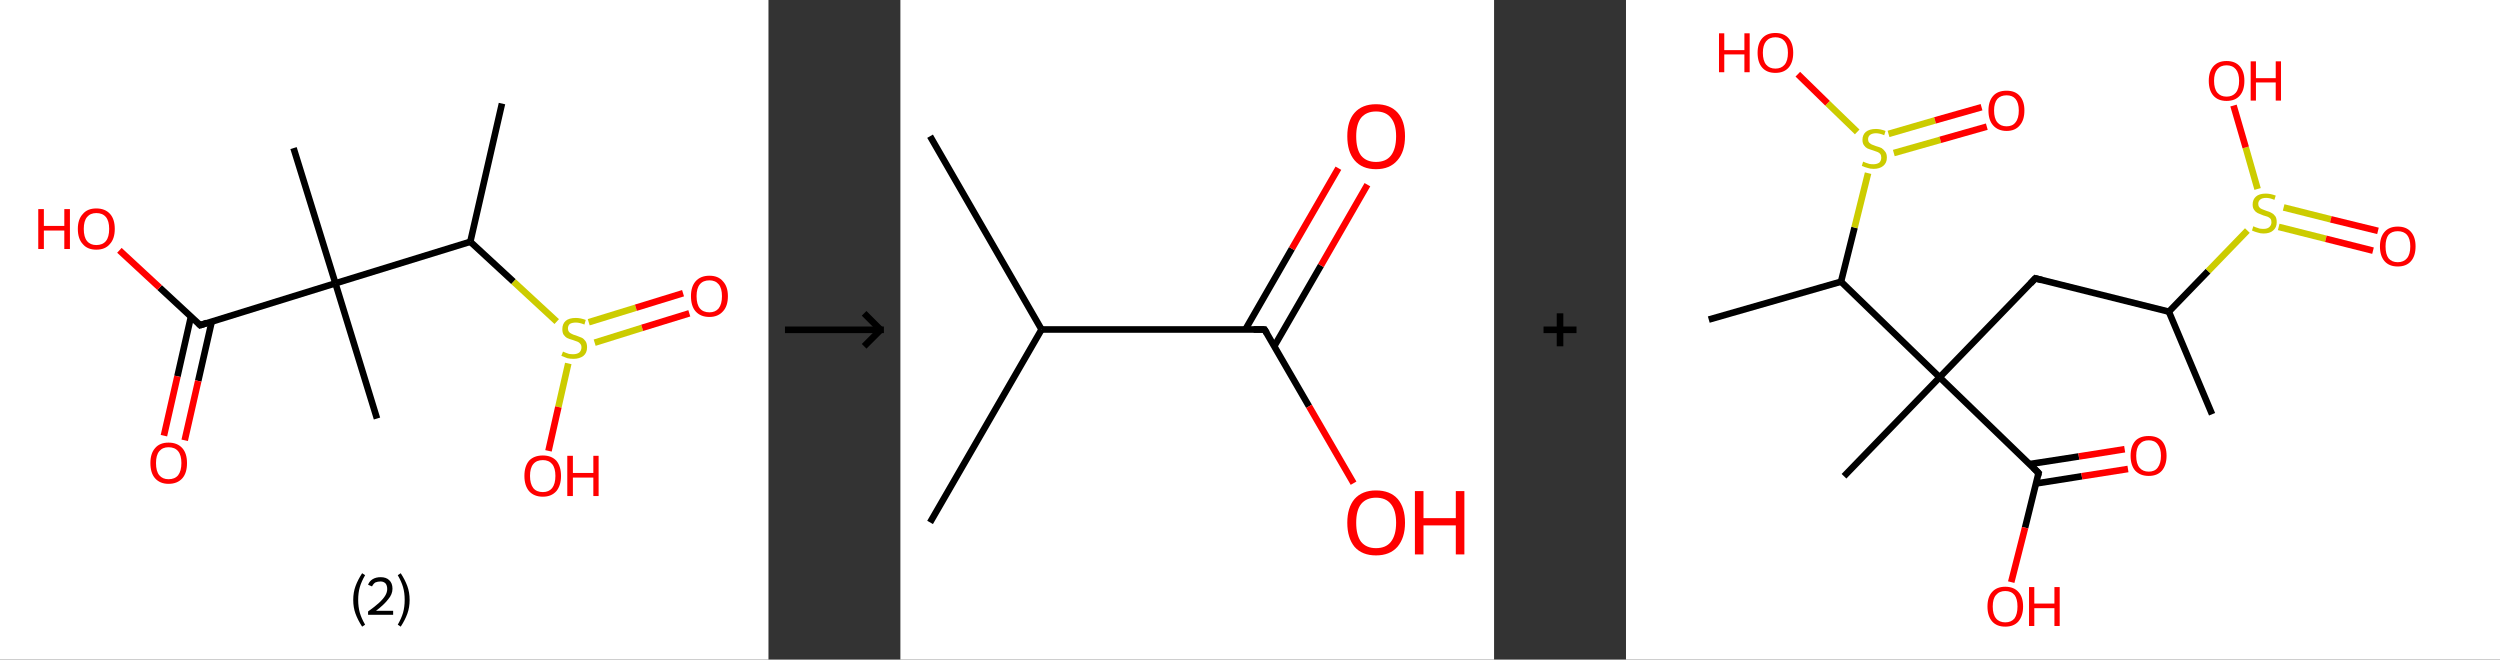 <?xml version='1.0' encoding='ASCII' standalone='yes'?>
<svg xmlns="http://www.w3.org/2000/svg" xmlns:xlink="http://www.w3.org/1999/xlink" version="1.1" width="758.0px" viewBox="0 0 758.0 200.0" height="200.0px">
  <rect x="0" y="0" width="758.0" height="200.0" fill="#333333" stroke="none"/>
  <g>
    <g transform="translate(0, 0) scale(1 1) "><!-- END OF HEADER -->
<rect style="opacity:1.0;fill:#FFFFFF;stroke:none" width="233.0" height="200.0" x="0.0" y="0.0"> </rect>
<path class="bond-0 atom-0 atom-1" d="M 152.2,31.4 L 142.6,73.3" style="fill:none;fill-rule:evenodd;stroke:#000000;stroke-width:2.0px;stroke-linecap:butt;stroke-linejoin:miter;stroke-opacity:1"/>
<path class="bond-1 atom-1 atom-2" d="M 142.6,73.3 L 155.7,85.4" style="fill:none;fill-rule:evenodd;stroke:#000000;stroke-width:2.0px;stroke-linecap:butt;stroke-linejoin:miter;stroke-opacity:1"/>
<path class="bond-1 atom-1 atom-2" d="M 155.7,85.4 L 168.8,97.5" style="fill:none;fill-rule:evenodd;stroke:#CCCC00;stroke-width:2.0px;stroke-linecap:butt;stroke-linejoin:miter;stroke-opacity:1"/>
<path class="bond-2 atom-2 atom-3" d="M 180.3,103.9 L 194.7,99.4" style="fill:none;fill-rule:evenodd;stroke:#CCCC00;stroke-width:2.0px;stroke-linecap:butt;stroke-linejoin:miter;stroke-opacity:1"/>
<path class="bond-2 atom-2 atom-3" d="M 194.7,99.4 L 209.0,95.0" style="fill:none;fill-rule:evenodd;stroke:#FF0000;stroke-width:2.0px;stroke-linecap:butt;stroke-linejoin:miter;stroke-opacity:1"/>
<path class="bond-2 atom-2 atom-3" d="M 178.5,97.7 L 192.8,93.3" style="fill:none;fill-rule:evenodd;stroke:#CCCC00;stroke-width:2.0px;stroke-linecap:butt;stroke-linejoin:miter;stroke-opacity:1"/>
<path class="bond-2 atom-2 atom-3" d="M 192.8,93.3 L 207.1,88.9" style="fill:none;fill-rule:evenodd;stroke:#FF0000;stroke-width:2.0px;stroke-linecap:butt;stroke-linejoin:miter;stroke-opacity:1"/>
<path class="bond-3 atom-2 atom-4" d="M 172.3,110.2 L 169.3,123.4" style="fill:none;fill-rule:evenodd;stroke:#CCCC00;stroke-width:2.0px;stroke-linecap:butt;stroke-linejoin:miter;stroke-opacity:1"/>
<path class="bond-3 atom-2 atom-4" d="M 169.3,123.4 L 166.3,136.7" style="fill:none;fill-rule:evenodd;stroke:#FF0000;stroke-width:2.0px;stroke-linecap:butt;stroke-linejoin:miter;stroke-opacity:1"/>
<path class="bond-4 atom-1 atom-5" d="M 142.6,73.3 L 101.7,85.9" style="fill:none;fill-rule:evenodd;stroke:#000000;stroke-width:2.0px;stroke-linecap:butt;stroke-linejoin:miter;stroke-opacity:1"/>
<path class="bond-5 atom-5 atom-6" d="M 101.7,85.9 L 114.3,126.9" style="fill:none;fill-rule:evenodd;stroke:#000000;stroke-width:2.0px;stroke-linecap:butt;stroke-linejoin:miter;stroke-opacity:1"/>
<path class="bond-6 atom-5 atom-7" d="M 101.7,85.9 L 89.0,44.9" style="fill:none;fill-rule:evenodd;stroke:#000000;stroke-width:2.0px;stroke-linecap:butt;stroke-linejoin:miter;stroke-opacity:1"/>
<path class="bond-7 atom-5 atom-8" d="M 101.7,85.9 L 60.7,98.6" style="fill:none;fill-rule:evenodd;stroke:#000000;stroke-width:2.0px;stroke-linecap:butt;stroke-linejoin:miter;stroke-opacity:1"/>
<path class="bond-8 atom-8 atom-9" d="M 57.9,96.0 L 53.8,114.1" style="fill:none;fill-rule:evenodd;stroke:#000000;stroke-width:2.0px;stroke-linecap:butt;stroke-linejoin:miter;stroke-opacity:1"/>
<path class="bond-8 atom-8 atom-9" d="M 53.8,114.1 L 49.7,132.1" style="fill:none;fill-rule:evenodd;stroke:#FF0000;stroke-width:2.0px;stroke-linecap:butt;stroke-linejoin:miter;stroke-opacity:1"/>
<path class="bond-8 atom-8 atom-9" d="M 64.2,97.5 L 60.1,115.5" style="fill:none;fill-rule:evenodd;stroke:#000000;stroke-width:2.0px;stroke-linecap:butt;stroke-linejoin:miter;stroke-opacity:1"/>
<path class="bond-8 atom-8 atom-9" d="M 60.1,115.5 L 56.0,133.5" style="fill:none;fill-rule:evenodd;stroke:#FF0000;stroke-width:2.0px;stroke-linecap:butt;stroke-linejoin:miter;stroke-opacity:1"/>
<path class="bond-9 atom-8 atom-10" d="M 60.7,98.6 L 48.4,87.2" style="fill:none;fill-rule:evenodd;stroke:#000000;stroke-width:2.0px;stroke-linecap:butt;stroke-linejoin:miter;stroke-opacity:1"/>
<path class="bond-9 atom-8 atom-10" d="M 48.4,87.2 L 36.2,75.9" style="fill:none;fill-rule:evenodd;stroke:#FF0000;stroke-width:2.0px;stroke-linecap:butt;stroke-linejoin:miter;stroke-opacity:1"/>
<path d="M 62.7,97.9 L 60.7,98.6 L 60.1,98.0" style="fill:none;stroke:#000000;stroke-width:2.0px;stroke-linecap:butt;stroke-linejoin:miter;stroke-opacity:1;"/>
<path class="atom-2" d="M 170.7 106.6 Q 170.8 106.6, 171.4 106.9 Q 171.9 107.1, 172.5 107.3 Q 173.2 107.4, 173.8 107.4 Q 174.9 107.4, 175.6 106.9 Q 176.3 106.3, 176.3 105.3 Q 176.3 104.6, 175.9 104.2 Q 175.6 103.8, 175.1 103.6 Q 174.6 103.4, 173.7 103.1 Q 172.6 102.8, 172.0 102.5 Q 171.4 102.2, 170.9 101.5 Q 170.5 100.9, 170.5 99.8 Q 170.5 98.2, 171.5 97.3 Q 172.5 96.4, 174.6 96.4 Q 176.0 96.4, 177.6 97.0 L 177.2 98.4 Q 175.7 97.8, 174.6 97.8 Q 173.5 97.8, 172.8 98.2 Q 172.2 98.7, 172.2 99.6 Q 172.2 100.2, 172.5 100.6 Q 172.8 101.0, 173.3 101.2 Q 173.8 101.5, 174.6 101.7 Q 175.7 102.1, 176.4 102.4 Q 177.0 102.7, 177.5 103.4 Q 178.0 104.1, 178.0 105.3 Q 178.0 107.0, 176.9 107.9 Q 175.7 108.8, 173.9 108.8 Q 172.8 108.8, 172.0 108.6 Q 171.2 108.3, 170.2 107.9 L 170.7 106.6 " fill="#CCCC00"/>
<path class="atom-3" d="M 209.5 89.8 Q 209.5 86.9, 210.9 85.3 Q 212.4 83.6, 215.1 83.6 Q 217.8 83.6, 219.2 85.3 Q 220.7 86.9, 220.7 89.8 Q 220.7 92.8, 219.2 94.4 Q 217.7 96.1, 215.1 96.1 Q 212.4 96.1, 210.9 94.4 Q 209.5 92.8, 209.5 89.8 M 215.1 94.7 Q 216.9 94.7, 217.9 93.5 Q 218.9 92.2, 218.9 89.8 Q 218.9 87.4, 217.9 86.2 Q 216.9 85.0, 215.1 85.0 Q 213.2 85.0, 212.2 86.2 Q 211.2 87.4, 211.2 89.8 Q 211.2 92.3, 212.2 93.5 Q 213.2 94.7, 215.1 94.7 " fill="#FF0000"/>
<path class="atom-4" d="M 159.0 144.3 Q 159.0 141.4, 160.4 139.7 Q 161.9 138.1, 164.6 138.1 Q 167.2 138.1, 168.7 139.7 Q 170.1 141.4, 170.1 144.3 Q 170.1 147.2, 168.7 148.9 Q 167.2 150.6, 164.6 150.6 Q 161.9 150.6, 160.4 148.9 Q 159.0 147.2, 159.0 144.3 M 164.6 149.2 Q 166.4 149.2, 167.4 148.0 Q 168.4 146.7, 168.4 144.3 Q 168.4 141.9, 167.4 140.7 Q 166.4 139.5, 164.6 139.5 Q 162.7 139.5, 161.7 140.7 Q 160.7 141.9, 160.7 144.3 Q 160.7 146.7, 161.7 148.0 Q 162.7 149.2, 164.6 149.2 " fill="#FF0000"/>
<path class="atom-4" d="M 172.0 138.2 L 173.7 138.2 L 173.7 143.4 L 179.9 143.4 L 179.9 138.2 L 181.5 138.2 L 181.5 150.4 L 179.9 150.4 L 179.9 144.8 L 173.7 144.8 L 173.7 150.4 L 172.0 150.4 L 172.0 138.2 " fill="#FF0000"/>
<path class="atom-9" d="M 45.6 140.4 Q 45.6 137.5, 47.0 135.9 Q 48.4 134.2, 51.1 134.2 Q 53.8 134.2, 55.3 135.9 Q 56.7 137.5, 56.7 140.4 Q 56.7 143.4, 55.3 145.0 Q 53.8 146.7, 51.1 146.7 Q 48.5 146.7, 47.0 145.0 Q 45.6 143.4, 45.6 140.4 M 51.1 145.3 Q 53.0 145.3, 54.0 144.1 Q 55.0 142.8, 55.0 140.4 Q 55.0 138.0, 54.0 136.8 Q 53.0 135.6, 51.1 135.6 Q 49.3 135.6, 48.3 136.8 Q 47.3 138.0, 47.3 140.4 Q 47.3 142.9, 48.3 144.1 Q 49.3 145.3, 51.1 145.3 " fill="#FF0000"/>
<path class="atom-10" d="M 11.6 63.4 L 13.3 63.4 L 13.3 68.5 L 19.5 68.5 L 19.5 63.4 L 21.2 63.4 L 21.2 75.5 L 19.5 75.5 L 19.5 69.9 L 13.3 69.9 L 13.3 75.5 L 11.6 75.5 L 11.6 63.4 " fill="#FF0000"/>
<path class="atom-10" d="M 23.6 69.4 Q 23.6 66.5, 25.1 64.9 Q 26.5 63.2, 29.2 63.2 Q 31.9 63.2, 33.4 64.9 Q 34.8 66.5, 34.8 69.4 Q 34.8 72.4, 33.3 74.0 Q 31.9 75.7, 29.2 75.7 Q 26.5 75.7, 25.1 74.0 Q 23.6 72.4, 23.6 69.4 M 29.2 74.3 Q 31.1 74.3, 32.1 73.1 Q 33.1 71.9, 33.1 69.4 Q 33.1 67.0, 32.1 65.8 Q 31.1 64.6, 29.2 64.6 Q 27.4 64.6, 26.4 65.8 Q 25.4 67.0, 25.4 69.4 Q 25.4 71.9, 26.4 73.1 Q 27.4 74.3, 29.2 74.3 " fill="#FF0000"/>
<path class="legend" d="M 107.1 181.9 Q 107.1 179.6, 107.8 177.7 Q 108.5 175.8, 109.8 173.8 L 110.7 174.4 Q 109.6 176.3, 109.1 178.0 Q 108.6 179.7, 108.6 181.9 Q 108.6 184.0, 109.1 185.8 Q 109.6 187.5, 110.7 189.4 L 109.8 190.0 Q 108.5 188.0, 107.8 186.1 Q 107.1 184.2, 107.1 181.9 " fill="#000000"/>
<path class="legend" d="M 111.6 177.3 Q 112.0 176.2, 113.0 175.6 Q 114.0 175.0, 115.4 175.0 Q 117.1 175.0, 118.0 175.9 Q 119.0 176.8, 119.0 178.5 Q 119.0 180.2, 117.7 181.7 Q 116.5 183.3, 114.0 185.2 L 119.2 185.2 L 119.2 186.4 L 111.6 186.4 L 111.6 185.4 Q 113.7 183.9, 114.9 182.8 Q 116.2 181.6, 116.8 180.6 Q 117.4 179.6, 117.4 178.6 Q 117.4 177.5, 116.9 176.9 Q 116.3 176.3, 115.4 176.3 Q 114.5 176.3, 113.8 176.6 Q 113.2 177.0, 112.8 177.8 L 111.6 177.3 " fill="#000000"/>
<path class="legend" d="M 124.2 181.9 Q 124.2 184.2, 123.5 186.1 Q 122.8 188.0, 121.5 190.0 L 120.6 189.4 Q 121.7 187.5, 122.2 185.8 Q 122.7 184.0, 122.7 181.9 Q 122.7 179.7, 122.2 178.0 Q 121.7 176.3, 120.6 174.4 L 121.5 173.8 Q 122.8 175.8, 123.5 177.7 Q 124.2 179.6, 124.2 181.9 " fill="#000000"/>
</g>
    <g transform="translate(233.0, 0) scale(1 1) "><line x1="5" y1="100" x2="35" y2="100" style="stroke:rgb(0,0,0);stroke-width:2"/>
  <line x1="34" y1="100" x2="29" y2="95" style="stroke:rgb(0,0,0);stroke-width:2"/>
  <line x1="34" y1="100" x2="29" y2="105" style="stroke:rgb(0,0,0);stroke-width:2"/>
</g>
    <g transform="translate(273.0, 0) scale(1 1) "><!-- END OF HEADER -->
<rect style="opacity:1.0;fill:#FFFFFF;stroke:none" width="180.0" height="200.0" x="0.0" y="0.0"> </rect>
<path class="bond-0 atom-0 atom-1" d="M 9.0,41.3 L 42.8,99.9" style="fill:none;fill-rule:evenodd;stroke:#000000;stroke-width:2.0px;stroke-linecap:butt;stroke-linejoin:miter;stroke-opacity:1"/>
<path class="bond-1 atom-1 atom-2" d="M 42.8,99.9 L 9.0,158.4" style="fill:none;fill-rule:evenodd;stroke:#000000;stroke-width:2.0px;stroke-linecap:butt;stroke-linejoin:miter;stroke-opacity:1"/>
<path class="bond-2 atom-1 atom-3" d="M 42.8,99.9 L 110.4,99.9" style="fill:none;fill-rule:evenodd;stroke:#000000;stroke-width:2.0px;stroke-linecap:butt;stroke-linejoin:miter;stroke-opacity:1"/>
<path class="bond-3 atom-3 atom-4" d="M 113.4,104.9 L 127.5,80.5" style="fill:none;fill-rule:evenodd;stroke:#000000;stroke-width:2.0px;stroke-linecap:butt;stroke-linejoin:miter;stroke-opacity:1"/>
<path class="bond-3 atom-3 atom-4" d="M 127.5,80.5 L 141.6,56.0" style="fill:none;fill-rule:evenodd;stroke:#FF0000;stroke-width:2.0px;stroke-linecap:butt;stroke-linejoin:miter;stroke-opacity:1"/>
<path class="bond-3 atom-3 atom-4" d="M 104.6,99.9 L 118.7,75.4" style="fill:none;fill-rule:evenodd;stroke:#000000;stroke-width:2.0px;stroke-linecap:butt;stroke-linejoin:miter;stroke-opacity:1"/>
<path class="bond-3 atom-3 atom-4" d="M 118.7,75.4 L 132.8,51.0" style="fill:none;fill-rule:evenodd;stroke:#FF0000;stroke-width:2.0px;stroke-linecap:butt;stroke-linejoin:miter;stroke-opacity:1"/>
<path class="bond-4 atom-3 atom-5" d="M 110.4,99.9 L 123.9,123.2" style="fill:none;fill-rule:evenodd;stroke:#000000;stroke-width:2.0px;stroke-linecap:butt;stroke-linejoin:miter;stroke-opacity:1"/>
<path class="bond-4 atom-3 atom-5" d="M 123.9,123.2 L 137.4,146.5" style="fill:none;fill-rule:evenodd;stroke:#FF0000;stroke-width:2.0px;stroke-linecap:butt;stroke-linejoin:miter;stroke-opacity:1"/>
<path d="M 107.1,99.9 L 110.4,99.9 L 111.1,101.0" style="fill:none;stroke:#000000;stroke-width:2.0px;stroke-linecap:butt;stroke-linejoin:miter;stroke-opacity:1;"/>
<path class="atom-4" d="M 135.5 41.3 Q 135.5 36.7, 137.7 34.2 Q 140.0 31.6, 144.2 31.6 Q 148.5 31.6, 150.8 34.2 Q 153.0 36.7, 153.0 41.3 Q 153.0 46.0, 150.7 48.6 Q 148.4 51.3, 144.2 51.3 Q 140.0 51.3, 137.7 48.6 Q 135.5 46.0, 135.5 41.3 M 144.2 49.1 Q 147.2 49.1, 148.7 47.2 Q 150.3 45.2, 150.3 41.3 Q 150.3 37.6, 148.7 35.7 Q 147.2 33.8, 144.2 33.8 Q 141.3 33.8, 139.7 35.7 Q 138.2 37.6, 138.2 41.3 Q 138.2 45.2, 139.7 47.2 Q 141.3 49.1, 144.2 49.1 " fill="#FF0000"/>
<path class="atom-5" d="M 135.5 158.5 Q 135.5 153.9, 137.7 151.3 Q 140.0 148.7, 144.2 148.7 Q 148.5 148.7, 150.8 151.3 Q 153.0 153.9, 153.0 158.5 Q 153.0 163.1, 150.7 165.8 Q 148.4 168.4, 144.2 168.4 Q 140.0 168.4, 137.7 165.8 Q 135.5 163.1, 135.5 158.5 M 144.2 166.2 Q 147.2 166.2, 148.7 164.3 Q 150.3 162.3, 150.3 158.5 Q 150.3 154.7, 148.7 152.8 Q 147.2 150.9, 144.2 150.9 Q 141.3 150.9, 139.7 152.8 Q 138.2 154.7, 138.2 158.5 Q 138.2 162.3, 139.7 164.3 Q 141.3 166.2, 144.2 166.2 " fill="#FF0000"/>
<path class="atom-5" d="M 156.0 148.9 L 158.6 148.9 L 158.6 157.1 L 168.4 157.1 L 168.4 148.9 L 171.0 148.9 L 171.0 168.1 L 168.4 168.1 L 168.4 159.3 L 158.6 159.3 L 158.6 168.1 L 156.0 168.1 L 156.0 148.9 " fill="#FF0000"/>
</g>
    <g transform="translate(453.0, 0) scale(1 1) "><line x1="15" y1="100" x2="25" y2="100" style="stroke:rgb(0,0,0);stroke-width:2"/>
  <line x1="20" y1="95" x2="20" y2="105" style="stroke:rgb(0,0,0);stroke-width:2"/>
</g>
    <g transform="translate(493.0, 0) scale(1 1) "><!-- END OF HEADER -->
<rect style="opacity:1.0;fill:#FFFFFF;stroke:none" width="265.0" height="200.0" x="0.0" y="0.0"> </rect>
<path class="bond-0 atom-0 atom-1" d="M 177.7,125.6 L 164.6,94.5" style="fill:none;fill-rule:evenodd;stroke:#000000;stroke-width:2.0px;stroke-linecap:butt;stroke-linejoin:miter;stroke-opacity:1"/>
<path class="bond-1 atom-1 atom-2" d="M 164.6,94.5 L 124.1,84.4" style="fill:none;fill-rule:evenodd;stroke:#000000;stroke-width:2.0px;stroke-linecap:butt;stroke-linejoin:miter;stroke-opacity:1"/>
<path class="bond-2 atom-2 atom-3" d="M 124.1,84.4 L 95.1,114.4" style="fill:none;fill-rule:evenodd;stroke:#000000;stroke-width:2.0px;stroke-linecap:butt;stroke-linejoin:miter;stroke-opacity:1"/>
<path class="bond-3 atom-3 atom-4" d="M 95.1,114.4 L 66.1,144.4" style="fill:none;fill-rule:evenodd;stroke:#000000;stroke-width:2.0px;stroke-linecap:butt;stroke-linejoin:miter;stroke-opacity:1"/>
<path class="bond-4 atom-3 atom-5" d="M 95.1,114.4 L 125.1,143.4" style="fill:none;fill-rule:evenodd;stroke:#000000;stroke-width:2.0px;stroke-linecap:butt;stroke-linejoin:miter;stroke-opacity:1"/>
<path class="bond-5 atom-5 atom-6" d="M 124.3,146.6 L 138.2,144.4" style="fill:none;fill-rule:evenodd;stroke:#000000;stroke-width:2.0px;stroke-linecap:butt;stroke-linejoin:miter;stroke-opacity:1"/>
<path class="bond-5 atom-5 atom-6" d="M 138.2,144.4 L 152.2,142.2" style="fill:none;fill-rule:evenodd;stroke:#FF0000;stroke-width:2.0px;stroke-linecap:butt;stroke-linejoin:miter;stroke-opacity:1"/>
<path class="bond-5 atom-5 atom-6" d="M 122.4,140.7 L 137.3,138.4" style="fill:none;fill-rule:evenodd;stroke:#000000;stroke-width:2.0px;stroke-linecap:butt;stroke-linejoin:miter;stroke-opacity:1"/>
<path class="bond-5 atom-5 atom-6" d="M 137.3,138.4 L 151.2,136.2" style="fill:none;fill-rule:evenodd;stroke:#FF0000;stroke-width:2.0px;stroke-linecap:butt;stroke-linejoin:miter;stroke-opacity:1"/>
<path class="bond-6 atom-5 atom-7" d="M 125.1,143.4 L 121.0,160.0" style="fill:none;fill-rule:evenodd;stroke:#000000;stroke-width:2.0px;stroke-linecap:butt;stroke-linejoin:miter;stroke-opacity:1"/>
<path class="bond-6 atom-5 atom-7" d="M 121.0,160.0 L 116.8,176.5" style="fill:none;fill-rule:evenodd;stroke:#FF0000;stroke-width:2.0px;stroke-linecap:butt;stroke-linejoin:miter;stroke-opacity:1"/>
<path class="bond-7 atom-3 atom-8" d="M 95.1,114.4 L 65.2,85.4" style="fill:none;fill-rule:evenodd;stroke:#000000;stroke-width:2.0px;stroke-linecap:butt;stroke-linejoin:miter;stroke-opacity:1"/>
<path class="bond-8 atom-8 atom-9" d="M 65.2,85.4 L 25.1,96.9" style="fill:none;fill-rule:evenodd;stroke:#000000;stroke-width:2.0px;stroke-linecap:butt;stroke-linejoin:miter;stroke-opacity:1"/>
<path class="bond-9 atom-8 atom-10" d="M 65.2,85.4 L 69.3,69.0" style="fill:none;fill-rule:evenodd;stroke:#000000;stroke-width:2.0px;stroke-linecap:butt;stroke-linejoin:miter;stroke-opacity:1"/>
<path class="bond-9 atom-8 atom-10" d="M 69.3,69.0 L 73.4,52.5" style="fill:none;fill-rule:evenodd;stroke:#CCCC00;stroke-width:2.0px;stroke-linecap:butt;stroke-linejoin:miter;stroke-opacity:1"/>
<path class="bond-10 atom-10 atom-11" d="M 81.2,46.4 L 95.3,42.4" style="fill:none;fill-rule:evenodd;stroke:#CCCC00;stroke-width:2.0px;stroke-linecap:butt;stroke-linejoin:miter;stroke-opacity:1"/>
<path class="bond-10 atom-10 atom-11" d="M 95.3,42.4 L 109.4,38.4" style="fill:none;fill-rule:evenodd;stroke:#FF0000;stroke-width:2.0px;stroke-linecap:butt;stroke-linejoin:miter;stroke-opacity:1"/>
<path class="bond-10 atom-10 atom-11" d="M 79.6,40.6 L 93.7,36.5" style="fill:none;fill-rule:evenodd;stroke:#CCCC00;stroke-width:2.0px;stroke-linecap:butt;stroke-linejoin:miter;stroke-opacity:1"/>
<path class="bond-10 atom-10 atom-11" d="M 93.7,36.5 L 107.8,32.5" style="fill:none;fill-rule:evenodd;stroke:#FF0000;stroke-width:2.0px;stroke-linecap:butt;stroke-linejoin:miter;stroke-opacity:1"/>
<path class="bond-11 atom-10 atom-12" d="M 70.1,40.0 L 61.1,31.3" style="fill:none;fill-rule:evenodd;stroke:#CCCC00;stroke-width:2.0px;stroke-linecap:butt;stroke-linejoin:miter;stroke-opacity:1"/>
<path class="bond-11 atom-10 atom-12" d="M 61.1,31.3 L 52.1,22.5" style="fill:none;fill-rule:evenodd;stroke:#FF0000;stroke-width:2.0px;stroke-linecap:butt;stroke-linejoin:miter;stroke-opacity:1"/>
<path class="bond-12 atom-1 atom-13" d="M 164.6,94.5 L 176.5,82.2" style="fill:none;fill-rule:evenodd;stroke:#000000;stroke-width:2.0px;stroke-linecap:butt;stroke-linejoin:miter;stroke-opacity:1"/>
<path class="bond-12 atom-1 atom-13" d="M 176.5,82.2 L 188.4,69.9" style="fill:none;fill-rule:evenodd;stroke:#CCCC00;stroke-width:2.0px;stroke-linecap:butt;stroke-linejoin:miter;stroke-opacity:1"/>
<path class="bond-13 atom-13 atom-14" d="M 197.9,68.8 L 212.2,72.4" style="fill:none;fill-rule:evenodd;stroke:#CCCC00;stroke-width:2.0px;stroke-linecap:butt;stroke-linejoin:miter;stroke-opacity:1"/>
<path class="bond-13 atom-13 atom-14" d="M 212.2,72.4 L 226.5,76.0" style="fill:none;fill-rule:evenodd;stroke:#FF0000;stroke-width:2.0px;stroke-linecap:butt;stroke-linejoin:miter;stroke-opacity:1"/>
<path class="bond-13 atom-13 atom-14" d="M 199.4,62.9 L 213.7,66.5" style="fill:none;fill-rule:evenodd;stroke:#CCCC00;stroke-width:2.0px;stroke-linecap:butt;stroke-linejoin:miter;stroke-opacity:1"/>
<path class="bond-13 atom-13 atom-14" d="M 213.7,66.5 L 228.0,70.0" style="fill:none;fill-rule:evenodd;stroke:#FF0000;stroke-width:2.0px;stroke-linecap:butt;stroke-linejoin:miter;stroke-opacity:1"/>
<path class="bond-14 atom-13 atom-15" d="M 191.5,57.3 L 187.9,44.7" style="fill:none;fill-rule:evenodd;stroke:#CCCC00;stroke-width:2.0px;stroke-linecap:butt;stroke-linejoin:miter;stroke-opacity:1"/>
<path class="bond-14 atom-13 atom-15" d="M 187.9,44.7 L 184.2,32.0" style="fill:none;fill-rule:evenodd;stroke:#FF0000;stroke-width:2.0px;stroke-linecap:butt;stroke-linejoin:miter;stroke-opacity:1"/>
<path d="M 126.1,84.9 L 124.1,84.4 L 122.7,85.9" style="fill:none;stroke:#000000;stroke-width:2.0px;stroke-linecap:butt;stroke-linejoin:miter;stroke-opacity:1;"/>
<path d="M 123.6,141.9 L 125.1,143.4 L 124.9,144.2" style="fill:none;stroke:#000000;stroke-width:2.0px;stroke-linecap:butt;stroke-linejoin:miter;stroke-opacity:1;"/>
<path class="atom-6" d="M 153.0 138.2 Q 153.0 135.3, 154.4 133.7 Q 155.8 132.2, 158.5 132.2 Q 161.1 132.2, 162.5 133.7 Q 163.9 135.3, 163.9 138.2 Q 163.9 141.0, 162.5 142.7 Q 161.1 144.3, 158.5 144.3 Q 155.9 144.3, 154.4 142.7 Q 153.0 141.1, 153.0 138.2 M 158.5 143.0 Q 160.3 143.0, 161.2 141.8 Q 162.2 140.5, 162.2 138.2 Q 162.2 135.9, 161.2 134.7 Q 160.3 133.5, 158.5 133.5 Q 156.7 133.5, 155.7 134.7 Q 154.7 135.8, 154.7 138.2 Q 154.7 140.6, 155.7 141.8 Q 156.7 143.0, 158.5 143.0 " fill="#FF0000"/>
<path class="atom-7" d="M 109.6 183.9 Q 109.6 181.0, 111.0 179.5 Q 112.4 177.9, 115.0 177.9 Q 117.6 177.9, 119.0 179.5 Q 120.4 181.0, 120.4 183.9 Q 120.4 186.7, 119.0 188.4 Q 117.6 190.0, 115.0 190.0 Q 112.4 190.0, 111.0 188.4 Q 109.6 186.8, 109.6 183.9 M 115.0 188.7 Q 116.8 188.7, 117.8 187.5 Q 118.7 186.2, 118.7 183.9 Q 118.7 181.6, 117.8 180.4 Q 116.8 179.2, 115.0 179.2 Q 113.2 179.2, 112.2 180.4 Q 111.2 181.5, 111.2 183.9 Q 111.2 186.3, 112.2 187.5 Q 113.2 188.7, 115.0 188.7 " fill="#FF0000"/>
<path class="atom-7" d="M 122.2 178.0 L 123.8 178.0 L 123.8 183.0 L 129.9 183.0 L 129.9 178.0 L 131.5 178.0 L 131.5 189.8 L 129.9 189.8 L 129.9 184.4 L 123.8 184.4 L 123.8 189.8 L 122.2 189.8 L 122.2 178.0 " fill="#FF0000"/>
<path class="atom-10" d="M 71.9 49.0 Q 72.1 49.1, 72.6 49.3 Q 73.2 49.5, 73.8 49.7 Q 74.4 49.8, 75.0 49.8 Q 76.1 49.8, 76.8 49.3 Q 77.4 48.7, 77.4 47.8 Q 77.4 47.1, 77.1 46.7 Q 76.8 46.3, 76.3 46.1 Q 75.8 45.9, 74.9 45.6 Q 73.9 45.3, 73.2 45.0 Q 72.6 44.7, 72.2 44.1 Q 71.7 43.5, 71.7 42.4 Q 71.7 40.9, 72.7 40.0 Q 73.8 39.1, 75.8 39.1 Q 77.1 39.1, 78.7 39.7 L 78.3 41.0 Q 76.9 40.4, 75.8 40.4 Q 74.7 40.4, 74.0 40.9 Q 73.4 41.4, 73.4 42.2 Q 73.4 42.8, 73.7 43.2 Q 74.1 43.6, 74.5 43.8 Q 75.0 44.0, 75.8 44.3 Q 76.9 44.6, 77.5 44.9 Q 78.1 45.3, 78.6 46.0 Q 79.1 46.6, 79.1 47.8 Q 79.1 49.4, 78.0 50.3 Q 76.9 51.2, 75.1 51.2 Q 74.0 51.2, 73.2 50.9 Q 72.4 50.7, 71.5 50.3 L 71.9 49.0 " fill="#CCCC00"/>
<path class="atom-11" d="M 109.9 33.5 Q 109.9 30.7, 111.3 29.1 Q 112.7 27.5, 115.4 27.5 Q 118.0 27.5, 119.4 29.1 Q 120.8 30.7, 120.8 33.5 Q 120.8 36.4, 119.4 38.0 Q 118.0 39.7, 115.4 39.7 Q 112.8 39.7, 111.3 38.0 Q 109.9 36.4, 109.9 33.5 M 115.4 38.3 Q 117.2 38.3, 118.1 37.1 Q 119.1 35.9, 119.1 33.5 Q 119.1 31.2, 118.1 30.0 Q 117.2 28.9, 115.4 28.9 Q 113.6 28.9, 112.6 30.0 Q 111.6 31.2, 111.6 33.5 Q 111.6 35.9, 112.6 37.1 Q 113.6 38.3, 115.4 38.3 " fill="#FF0000"/>
<path class="atom-12" d="M 28.2 10.1 L 29.8 10.1 L 29.8 15.2 L 35.9 15.2 L 35.9 10.1 L 37.5 10.1 L 37.5 21.9 L 35.9 21.9 L 35.9 16.5 L 29.8 16.5 L 29.8 21.9 L 28.2 21.9 L 28.2 10.1 " fill="#FF0000"/>
<path class="atom-12" d="M 39.9 16.0 Q 39.9 13.2, 41.3 11.6 Q 42.7 10.0, 45.3 10.0 Q 47.9 10.0, 49.3 11.6 Q 50.7 13.2, 50.7 16.0 Q 50.7 18.9, 49.3 20.5 Q 47.9 22.1, 45.3 22.1 Q 42.7 22.1, 41.3 20.5 Q 39.9 18.9, 39.9 16.0 M 45.3 20.8 Q 47.1 20.8, 48.1 19.6 Q 49.1 18.4, 49.1 16.0 Q 49.1 13.7, 48.1 12.5 Q 47.1 11.3, 45.3 11.3 Q 43.5 11.3, 42.5 12.5 Q 41.5 13.7, 41.5 16.0 Q 41.5 18.4, 42.5 19.6 Q 43.5 20.8, 45.3 20.8 " fill="#FF0000"/>
<path class="atom-13" d="M 190.2 68.6 Q 190.4 68.7, 190.9 68.9 Q 191.5 69.1, 192.1 69.3 Q 192.7 69.4, 193.3 69.4 Q 194.4 69.4, 195.0 68.9 Q 195.7 68.3, 195.7 67.4 Q 195.7 66.7, 195.4 66.3 Q 195.0 65.9, 194.5 65.7 Q 194.0 65.5, 193.2 65.3 Q 192.2 64.9, 191.5 64.6 Q 190.9 64.3, 190.5 63.7 Q 190.0 63.1, 190.0 62.0 Q 190.0 60.5, 191.0 59.6 Q 192.0 58.7, 194.0 58.7 Q 195.4 58.7, 197.0 59.3 L 196.6 60.6 Q 195.2 60.0, 194.1 60.0 Q 192.9 60.0, 192.3 60.5 Q 191.7 61.0, 191.7 61.8 Q 191.7 62.4, 192.0 62.8 Q 192.3 63.2, 192.8 63.4 Q 193.3 63.6, 194.1 63.9 Q 195.2 64.2, 195.8 64.6 Q 196.4 64.9, 196.9 65.6 Q 197.3 66.2, 197.3 67.4 Q 197.3 69.0, 196.2 69.9 Q 195.2 70.8, 193.3 70.8 Q 192.3 70.8, 191.5 70.5 Q 190.7 70.3, 189.8 69.9 L 190.2 68.6 " fill="#CCCC00"/>
<path class="atom-14" d="M 228.6 74.7 Q 228.6 71.9, 230.0 70.3 Q 231.4 68.7, 234.0 68.7 Q 236.6 68.7, 238.0 70.3 Q 239.4 71.9, 239.4 74.7 Q 239.4 77.6, 238.0 79.2 Q 236.6 80.8, 234.0 80.8 Q 231.4 80.8, 230.0 79.2 Q 228.6 77.6, 228.6 74.7 M 234.0 79.5 Q 235.8 79.5, 236.8 78.3 Q 237.8 77.1, 237.8 74.7 Q 237.8 72.4, 236.8 71.2 Q 235.8 70.1, 234.0 70.1 Q 232.2 70.1, 231.2 71.2 Q 230.3 72.4, 230.3 74.7 Q 230.3 77.1, 231.2 78.3 Q 232.2 79.5, 234.0 79.5 " fill="#FF0000"/>
<path class="atom-15" d="M 176.7 24.5 Q 176.7 21.7, 178.1 20.1 Q 179.5 18.5, 182.1 18.5 Q 184.7 18.5, 186.1 20.1 Q 187.5 21.7, 187.5 24.5 Q 187.5 27.4, 186.1 29.0 Q 184.7 30.6, 182.1 30.6 Q 179.5 30.6, 178.1 29.0 Q 176.7 27.4, 176.7 24.5 M 182.1 29.3 Q 183.9 29.3, 184.9 28.1 Q 185.9 26.9, 185.9 24.5 Q 185.9 22.2, 184.9 21.0 Q 183.9 19.8, 182.1 19.8 Q 180.3 19.8, 179.3 21.0 Q 178.3 22.2, 178.3 24.5 Q 178.3 26.9, 179.3 28.1 Q 180.3 29.3, 182.1 29.3 " fill="#FF0000"/>
<path class="atom-15" d="M 189.4 18.6 L 191.0 18.6 L 191.0 23.7 L 197.0 23.7 L 197.0 18.6 L 198.6 18.6 L 198.6 30.5 L 197.0 30.5 L 197.0 25.0 L 191.0 25.0 L 191.0 30.5 L 189.4 30.5 L 189.4 18.6 " fill="#FF0000"/>
</g>
  </g>
</svg>
